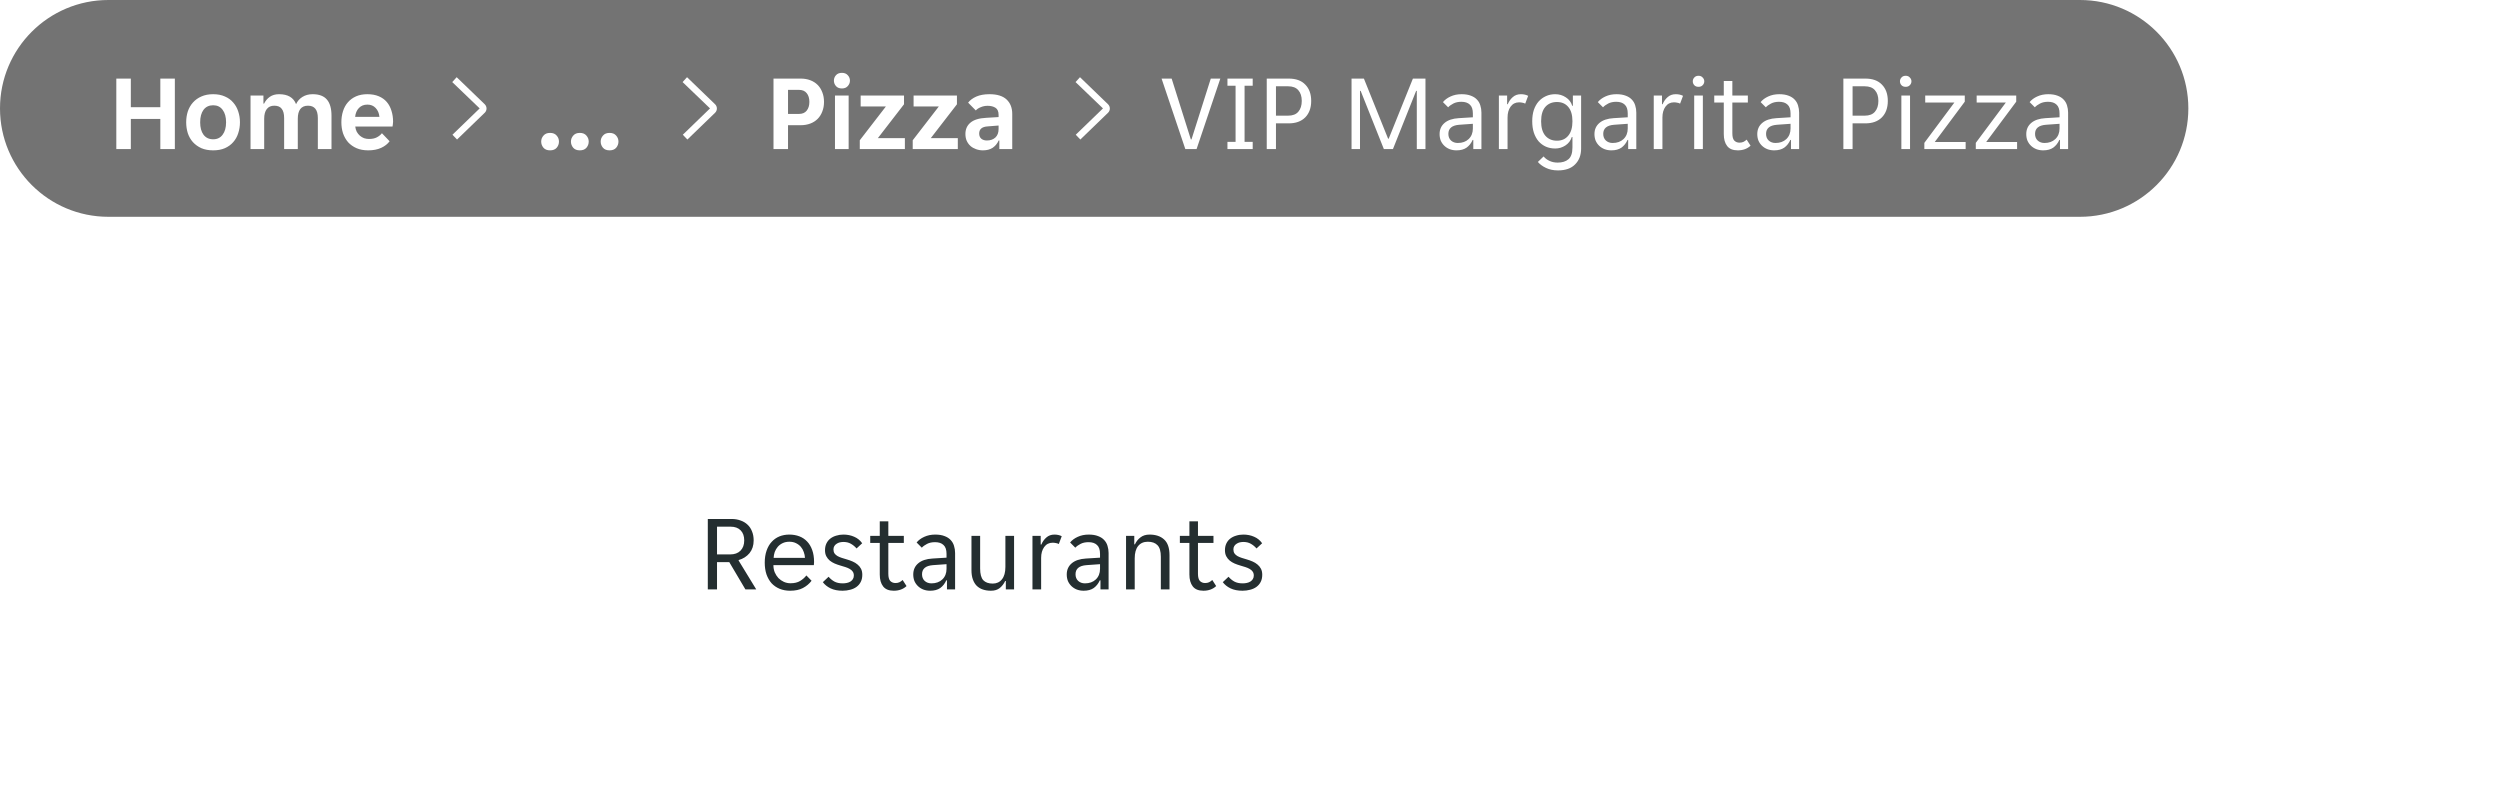 <svg width="369" height="116" viewBox="0 0 369 116" fill="none" xmlns="http://www.w3.org/2000/svg">
<path d="M0 16C0 7.163 7.163 0 16 0H307C315.837 0 323 7.163 323 16C323 24.837 315.837 32 307 32H16C7.163 32 0 24.837 0 16Z" fill="black" fill-opacity="0.55"/>
<path d="M17.168 11.6H19.312V15.824H23.664V11.6H25.808V22H23.664V17.552H19.312V22H17.168V11.6ZM31.465 22.192C30.803 22.192 30.222 22.085 29.721 21.872C29.23 21.648 28.814 21.349 28.473 20.976C28.142 20.603 27.891 20.165 27.721 19.664C27.561 19.152 27.481 18.613 27.481 18.048C27.481 17.483 27.561 16.949 27.721 16.448C27.891 15.947 28.142 15.509 28.473 15.136C28.814 14.752 29.23 14.453 29.721 14.24C30.222 14.016 30.803 13.904 31.465 13.904C32.126 13.904 32.702 14.016 33.193 14.24C33.694 14.453 34.105 14.752 34.425 15.136C34.755 15.509 35.001 15.947 35.161 16.448C35.331 16.949 35.417 17.483 35.417 18.048C35.417 18.613 35.331 19.152 35.161 19.664C35.001 20.165 34.755 20.603 34.425 20.976C34.105 21.349 33.694 21.648 33.193 21.872C32.702 22.085 32.126 22.192 31.465 22.192ZM29.545 18.048C29.545 18.827 29.71 19.44 30.041 19.888C30.382 20.336 30.857 20.56 31.465 20.56C32.062 20.56 32.526 20.336 32.857 19.888C33.198 19.44 33.369 18.827 33.369 18.048C33.369 17.269 33.198 16.656 32.857 16.208C32.526 15.76 32.062 15.536 31.465 15.536C30.857 15.536 30.382 15.76 30.041 16.208C29.71 16.656 29.545 17.269 29.545 18.048ZM36.978 14.096H38.882V15.296H38.978C39.181 14.88 39.463 14.544 39.826 14.288C40.199 14.032 40.653 13.904 41.186 13.904C42.487 13.904 43.325 14.395 43.698 15.376C43.901 14.928 44.215 14.571 44.642 14.304C45.069 14.037 45.57 13.904 46.146 13.904C47.106 13.904 47.81 14.171 48.258 14.704C48.706 15.227 48.93 16.021 48.93 17.088V22H46.914V17.424C46.914 16.208 46.428 15.6 45.458 15.6C44.956 15.6 44.578 15.765 44.322 16.096C44.077 16.427 43.954 16.901 43.954 17.52V22H41.938V17.424C41.938 16.816 41.821 16.363 41.586 16.064C41.362 15.755 40.994 15.6 40.482 15.6C40.002 15.6 39.634 15.765 39.378 16.096C39.122 16.427 38.994 16.901 38.994 17.52V22H36.978V14.096ZM54.355 22.192C53.694 22.192 53.118 22.085 52.627 21.872C52.136 21.659 51.72 21.365 51.379 20.992C51.048 20.608 50.798 20.165 50.627 19.664C50.467 19.163 50.387 18.624 50.387 18.048C50.387 17.461 50.467 16.917 50.627 16.416C50.787 15.904 51.027 15.467 51.347 15.104C51.667 14.731 52.067 14.437 52.547 14.224C53.027 14.011 53.587 13.904 54.227 13.904C54.867 13.904 55.427 14.005 55.907 14.208C56.387 14.411 56.782 14.693 57.091 15.056C57.4 15.419 57.63 15.851 57.779 16.352C57.939 16.843 58.019 17.381 58.019 17.968C58.019 18.075 58.008 18.197 57.987 18.336C57.976 18.475 57.96 18.587 57.939 18.672H52.435C52.467 18.96 52.542 19.221 52.659 19.456C52.787 19.68 52.942 19.872 53.123 20.032C53.315 20.192 53.523 20.315 53.747 20.4C53.982 20.475 54.222 20.512 54.467 20.512C54.926 20.512 55.31 20.432 55.619 20.272C55.928 20.112 56.179 19.909 56.371 19.664L57.507 20.848C57.208 21.253 56.792 21.579 56.259 21.824C55.726 22.069 55.091 22.192 54.355 22.192ZM54.227 15.44C53.715 15.44 53.299 15.605 52.979 15.936C52.659 16.267 52.472 16.704 52.419 17.248H56.003C55.95 16.704 55.763 16.267 55.443 15.936C55.134 15.605 54.728 15.44 54.227 15.44Z" fill="white"/>
<g clip-path="url(#clip0_21328_10242)">
<path d="M66.783 19.885L70.799 16L66.75 12.115L67.406 11.394L71.56 15.403C71.722 15.567 71.812 15.787 71.812 16.017C71.812 16.247 71.722 16.467 71.56 16.63L67.459 20.594L66.783 19.885Z" fill="white"/>
</g>
<path d="M81.192 22.192C80.765 22.192 80.44 22.064 80.216 21.808C79.992 21.541 79.88 21.237 79.88 20.896C79.88 20.565 79.992 20.272 80.216 20.016C80.44 19.749 80.765 19.616 81.192 19.616C81.619 19.616 81.944 19.749 82.168 20.016C82.392 20.272 82.504 20.565 82.504 20.896C82.504 21.237 82.392 21.541 82.168 21.808C81.944 22.064 81.619 22.192 81.192 22.192ZM85.583 22.192C85.156 22.192 84.831 22.064 84.607 21.808C84.383 21.541 84.271 21.237 84.271 20.896C84.271 20.565 84.383 20.272 84.607 20.016C84.831 19.749 85.156 19.616 85.583 19.616C86.009 19.616 86.335 19.749 86.559 20.016C86.783 20.272 86.895 20.565 86.895 20.896C86.895 21.237 86.783 21.541 86.559 21.808C86.335 22.064 86.009 22.192 85.583 22.192ZM89.973 22.192C89.547 22.192 89.221 22.064 88.997 21.808C88.773 21.541 88.661 21.237 88.661 20.896C88.661 20.565 88.773 20.272 88.997 20.016C89.221 19.749 89.547 19.616 89.973 19.616C90.4 19.616 90.725 19.749 90.949 20.016C91.173 20.272 91.285 20.565 91.285 20.896C91.285 21.237 91.173 21.541 90.949 21.808C90.725 22.064 90.4 22.192 89.973 22.192Z" fill="white"/>
<g clip-path="url(#clip1_21328_10242)">
<path d="M100.783 19.885L104.799 16L100.75 12.115L101.406 11.394L105.56 15.403C105.722 15.567 105.812 15.787 105.812 16.017C105.812 16.247 105.722 16.467 105.56 16.63L101.459 20.594L100.783 19.885Z" fill="white"/>
</g>
<g filter="url(#filter0_ddd_21328_10242)">
<path d="M79 52C79 45.373 84.373 40 91 40H347C353.627 40 359 45.373 359 52V92C359 98.627 353.627 104 347 104H91C84.373 104 79 98.627 79 92V52Z" fill="white"/>
<rect width="264" height="48" transform="translate(87 48)" fill="white"/>
<rect width="264" height="47" transform="translate(87 48)" fill="white" fill-opacity="0.01"/>
<path d="M104.472 67.6H107.976C108.467 67.6 108.909 67.675 109.304 67.824C109.709 67.963 110.056 68.171 110.344 68.448C110.632 68.715 110.851 69.045 111 69.44C111.16 69.824 111.24 70.267 111.24 70.768C111.24 71.515 111.037 72.139 110.632 72.64C110.227 73.131 109.693 73.472 109.032 73.664L109.016 73.728L111.624 78H110.024L107.64 73.968H105.832V78H104.472V67.6ZM107.768 72.832C108.419 72.832 108.925 72.651 109.288 72.288C109.661 71.915 109.848 71.408 109.848 70.768C109.848 70.128 109.672 69.632 109.32 69.28C108.968 68.917 108.472 68.736 107.832 68.736H105.832V72.832H107.768ZM116.62 78.192C116.055 78.192 115.537 78.096 115.068 77.904C114.609 77.712 114.215 77.44 113.884 77.088C113.564 76.725 113.313 76.288 113.132 75.776C112.961 75.264 112.876 74.688 112.876 74.048C112.876 73.376 112.967 72.784 113.148 72.272C113.329 71.749 113.58 71.317 113.9 70.976C114.22 70.624 114.599 70.357 115.036 70.176C115.484 69.995 115.975 69.904 116.508 69.904C117.041 69.904 117.532 69.989 117.98 70.16C118.428 70.331 118.812 70.587 119.132 70.928C119.452 71.259 119.703 71.68 119.884 72.192C120.065 72.693 120.156 73.28 120.156 73.952C120.156 74.037 120.151 74.123 120.14 74.208C120.14 74.293 120.135 74.363 120.124 74.416H114.156C114.156 74.789 114.22 75.141 114.348 75.472C114.487 75.792 114.668 76.075 114.892 76.32C115.127 76.555 115.393 76.741 115.692 76.88C116.001 77.019 116.332 77.088 116.684 77.088C117.26 77.088 117.729 76.976 118.092 76.752C118.465 76.528 118.775 76.256 119.02 75.936L119.788 76.72C119.447 77.168 119.02 77.525 118.508 77.792C118.007 78.059 117.377 78.192 116.62 78.192ZM116.508 70.96C116.135 70.96 115.804 71.029 115.516 71.168C115.228 71.307 114.988 71.488 114.796 71.712C114.604 71.936 114.455 72.192 114.348 72.48C114.252 72.768 114.199 73.056 114.188 73.344H118.812C118.801 73.056 118.743 72.768 118.636 72.48C118.54 72.192 118.396 71.936 118.204 71.712C118.012 71.488 117.772 71.307 117.484 71.168C117.207 71.029 116.881 70.96 116.508 70.96ZM126.027 75.952C126.027 75.717 125.974 75.525 125.867 75.376C125.761 75.216 125.611 75.083 125.419 74.976C125.238 74.869 125.03 74.779 124.795 74.704C124.561 74.629 124.315 74.555 124.059 74.48C123.761 74.395 123.473 74.293 123.195 74.176C122.929 74.059 122.689 73.915 122.475 73.744C122.262 73.563 122.091 73.349 121.963 73.104C121.835 72.859 121.771 72.56 121.771 72.208C121.771 71.835 121.841 71.504 121.979 71.216C122.118 70.928 122.31 70.688 122.555 70.496C122.801 70.304 123.089 70.16 123.419 70.064C123.75 69.957 124.107 69.904 124.491 69.904C125.067 69.904 125.595 70.011 126.075 70.224C126.555 70.427 126.95 70.747 127.259 71.184L126.427 71.952C126.193 71.675 125.915 71.445 125.595 71.264C125.286 71.083 124.918 70.992 124.491 70.992C124.31 70.992 124.129 71.013 123.947 71.056C123.777 71.099 123.622 71.168 123.483 71.264C123.345 71.349 123.233 71.461 123.147 71.6C123.062 71.739 123.019 71.904 123.019 72.096C123.019 72.331 123.073 72.528 123.179 72.688C123.286 72.837 123.43 72.965 123.611 73.072C123.803 73.179 124.017 73.269 124.251 73.344C124.486 73.419 124.731 73.493 124.987 73.568C125.286 73.653 125.569 73.755 125.835 73.872C126.113 73.989 126.358 74.139 126.571 74.32C126.785 74.491 126.955 74.699 127.083 74.944C127.211 75.189 127.275 75.488 127.275 75.84C127.275 76.256 127.195 76.613 127.035 76.912C126.886 77.2 126.678 77.44 126.411 77.632C126.145 77.824 125.835 77.963 125.483 78.048C125.131 78.144 124.758 78.192 124.363 78.192C123.67 78.192 123.078 78.075 122.587 77.84C122.107 77.605 121.729 77.301 121.451 76.928L122.299 76.128C122.545 76.416 122.827 76.651 123.147 76.832C123.478 77.013 123.889 77.104 124.379 77.104C124.603 77.104 124.811 77.083 125.003 77.04C125.206 76.997 125.382 76.928 125.531 76.832C125.681 76.736 125.798 76.619 125.883 76.48C125.979 76.331 126.027 76.155 126.027 75.952ZM131.917 78.192C131.202 78.192 130.68 77.979 130.349 77.552C130.018 77.125 129.853 76.539 129.853 75.792V71.136H128.445V70.096H129.853V67.952H131.117V70.096H133.405V71.136H131.117V75.68C131.117 76.192 131.213 76.549 131.405 76.752C131.608 76.955 131.864 77.056 132.173 77.056C132.386 77.056 132.578 77.019 132.749 76.944C132.92 76.859 133.08 76.747 133.229 76.608L133.805 77.504C133.314 77.963 132.685 78.192 131.917 78.192ZM137.292 78.192C136.929 78.192 136.593 78.133 136.284 78.016C135.985 77.899 135.724 77.733 135.5 77.52C135.276 77.307 135.1 77.056 134.972 76.768C134.854 76.469 134.796 76.144 134.796 75.792C134.796 75.109 135.041 74.56 135.532 74.144C136.022 73.728 136.721 73.493 137.628 73.44L139.708 73.312V72.752C139.708 72.144 139.558 71.707 139.26 71.44C138.972 71.163 138.556 71.024 138.012 71.024C137.553 71.024 137.158 71.109 136.828 71.28C136.497 71.451 136.241 71.637 136.06 71.84L135.292 71.072C135.569 70.731 135.942 70.453 136.412 70.24C136.892 70.016 137.436 69.904 138.044 69.904C138.588 69.904 139.046 69.979 139.42 70.128C139.793 70.267 140.092 70.459 140.316 70.704C140.55 70.949 140.716 71.237 140.812 71.568C140.918 71.899 140.972 72.251 140.972 72.624V78H139.772V76.656H139.676C139.462 77.136 139.164 77.515 138.78 77.792C138.396 78.059 137.9 78.192 137.292 78.192ZM137.484 77.104C138.145 77.104 138.678 76.912 139.084 76.528C139.5 76.133 139.708 75.611 139.708 74.96V74.272L137.692 74.416C136.625 74.501 136.092 74.949 136.092 75.76C136.092 76.165 136.22 76.491 136.476 76.736C136.742 76.981 137.078 77.104 137.484 77.104ZM146.268 78.192C145.83 78.192 145.436 78.133 145.084 78.016C144.732 77.899 144.428 77.717 144.172 77.472C143.926 77.227 143.734 76.912 143.596 76.528C143.457 76.144 143.388 75.685 143.388 75.152V70.096H144.668V74.912C144.668 75.723 144.822 76.299 145.132 76.64C145.452 76.971 145.916 77.136 146.524 77.136C147.1 77.136 147.553 76.928 147.884 76.512C148.225 76.096 148.396 75.488 148.396 74.688V70.096H149.676V78H148.46V76.752H148.364C148.172 77.168 147.905 77.515 147.564 77.792C147.233 78.059 146.801 78.192 146.268 78.192ZM152.391 70.096H153.607V71.376H153.703C153.874 70.96 154.119 70.613 154.439 70.336C154.759 70.048 155.159 69.904 155.639 69.904C156.045 69.904 156.402 69.984 156.711 70.144L156.279 71.296C156.141 71.221 155.991 71.173 155.831 71.152C155.682 71.12 155.527 71.104 155.367 71.104C154.845 71.104 154.429 71.317 154.119 71.744C153.821 72.16 153.671 72.693 153.671 73.344V78H152.391V70.096ZM159.948 78.192C159.585 78.192 159.249 78.133 158.94 78.016C158.641 77.899 158.38 77.733 158.156 77.52C157.932 77.307 157.756 77.056 157.628 76.768C157.51 76.469 157.452 76.144 157.452 75.792C157.452 75.109 157.697 74.56 158.188 74.144C158.678 73.728 159.377 73.493 160.284 73.44L162.364 73.312V72.752C162.364 72.144 162.214 71.707 161.916 71.44C161.628 71.163 161.212 71.024 160.668 71.024C160.209 71.024 159.814 71.109 159.484 71.28C159.153 71.451 158.897 71.637 158.716 71.84L157.948 71.072C158.225 70.731 158.598 70.453 159.068 70.24C159.548 70.016 160.092 69.904 160.7 69.904C161.244 69.904 161.702 69.979 162.076 70.128C162.449 70.267 162.748 70.459 162.972 70.704C163.206 70.949 163.372 71.237 163.468 71.568C163.574 71.899 163.628 72.251 163.628 72.624V78H162.428V76.656H162.332C162.118 77.136 161.82 77.515 161.436 77.792C161.052 78.059 160.556 78.192 159.948 78.192ZM160.14 77.104C160.801 77.104 161.334 76.912 161.74 76.528C162.156 76.133 162.364 75.611 162.364 74.96V74.272L160.348 74.416C159.281 74.501 158.748 74.949 158.748 75.76C158.748 76.165 158.876 76.491 159.132 76.736C159.398 76.981 159.734 77.104 160.14 77.104ZM166.204 70.096H167.42V71.344H167.516C167.708 70.928 167.98 70.587 168.332 70.32C168.684 70.043 169.132 69.904 169.676 69.904C170.582 69.904 171.297 70.144 171.82 70.624C172.353 71.104 172.62 71.877 172.62 72.944V78H171.34V73.184C171.34 72.373 171.174 71.803 170.844 71.472C170.524 71.131 170.049 70.96 169.42 70.96C168.812 70.96 168.337 71.168 167.996 71.584C167.654 72 167.484 72.608 167.484 73.408V78H166.204V70.096ZM177.62 78.192C176.905 78.192 176.383 77.979 176.052 77.552C175.721 77.125 175.556 76.539 175.556 75.792V71.136H174.148V70.096H175.556V67.952H176.82V70.096H179.108V71.136H176.82V75.68C176.82 76.192 176.916 76.549 177.108 76.752C177.311 76.955 177.567 77.056 177.876 77.056C178.089 77.056 178.281 77.019 178.452 76.944C178.623 76.859 178.783 76.747 178.932 76.608L179.508 77.504C179.017 77.963 178.388 78.192 177.62 78.192ZM185.059 75.952C185.059 75.717 185.005 75.525 184.899 75.376C184.792 75.216 184.643 75.083 184.451 74.976C184.269 74.869 184.061 74.779 183.827 74.704C183.592 74.629 183.347 74.555 183.091 74.48C182.792 74.395 182.504 74.293 182.227 74.176C181.96 74.059 181.72 73.915 181.507 73.744C181.293 73.563 181.123 73.349 180.995 73.104C180.867 72.859 180.803 72.56 180.803 72.208C180.803 71.835 180.872 71.504 181.011 71.216C181.149 70.928 181.341 70.688 181.587 70.496C181.832 70.304 182.12 70.16 182.451 70.064C182.781 69.957 183.139 69.904 183.523 69.904C184.099 69.904 184.627 70.011 185.107 70.224C185.587 70.427 185.981 70.747 186.291 71.184L185.459 71.952C185.224 71.675 184.947 71.445 184.627 71.264C184.317 71.083 183.949 70.992 183.523 70.992C183.341 70.992 183.16 71.013 182.979 71.056C182.808 71.099 182.653 71.168 182.515 71.264C182.376 71.349 182.264 71.461 182.179 71.6C182.093 71.739 182.051 71.904 182.051 72.096C182.051 72.331 182.104 72.528 182.211 72.688C182.317 72.837 182.461 72.965 182.643 73.072C182.835 73.179 183.048 73.269 183.283 73.344C183.517 73.419 183.763 73.493 184.019 73.568C184.317 73.653 184.6 73.755 184.867 73.872C185.144 73.989 185.389 74.139 185.603 74.32C185.816 74.491 185.987 74.699 186.115 74.944C186.243 75.189 186.307 75.488 186.307 75.84C186.307 76.256 186.227 76.613 186.067 76.912C185.917 77.2 185.709 77.44 185.443 77.632C185.176 77.824 184.867 77.963 184.515 78.048C184.163 78.144 183.789 78.192 183.395 78.192C182.701 78.192 182.109 78.075 181.619 77.84C181.139 77.605 180.76 77.301 180.483 76.928L181.331 76.128C181.576 76.416 181.859 76.651 182.179 76.832C182.509 77.013 182.92 77.104 183.411 77.104C183.635 77.104 183.843 77.083 184.035 77.04C184.237 76.997 184.413 76.928 184.563 76.832C184.712 76.736 184.829 76.619 184.915 76.48C185.011 76.331 185.059 76.155 185.059 75.952Z" fill="#242E30"/>
</g>
<path d="M114.168 11.6H118.184C118.707 11.6 119.176 11.68 119.592 11.84C120.019 12 120.381 12.229 120.68 12.528C120.979 12.827 121.208 13.189 121.368 13.616C121.539 14.043 121.624 14.517 121.624 15.04C121.624 15.563 121.539 16.037 121.368 16.464C121.208 16.891 120.979 17.253 120.68 17.552C120.381 17.851 120.019 18.08 119.592 18.24C119.165 18.4 118.696 18.48 118.184 18.48H116.312V22H114.168V11.6ZM117.928 16.816C118.429 16.816 118.808 16.656 119.064 16.336C119.331 16.005 119.464 15.573 119.464 15.04C119.464 14.496 119.331 14.064 119.064 13.744C118.808 13.424 118.429 13.264 117.928 13.264H116.312V16.816H117.928ZM125.452 11.904C125.452 12.203 125.345 12.469 125.132 12.704C124.929 12.939 124.641 13.056 124.268 13.056C123.884 13.056 123.59 12.939 123.388 12.704C123.185 12.469 123.084 12.203 123.084 11.904C123.084 11.595 123.185 11.328 123.388 11.104C123.59 10.869 123.884 10.752 124.268 10.752C124.641 10.752 124.929 10.869 125.132 11.104C125.345 11.328 125.452 11.595 125.452 11.904ZM123.243 14.096H125.26V22H123.243V14.096ZM126.904 20.704L130.76 15.712H127.032V14.096H133.432V15.392L129.576 20.384H133.56V22H126.904V20.704ZM134.717 20.704L138.573 15.712H134.845V14.096H141.245V15.392L137.389 20.384H141.373V22H134.717V20.704ZM145.071 22.192C144.719 22.192 144.383 22.133 144.063 22.016C143.754 21.909 143.482 21.755 143.247 21.552C143.012 21.339 142.826 21.083 142.687 20.784C142.559 20.485 142.495 20.149 142.495 19.776C142.495 19.072 142.746 18.512 143.247 18.096C143.748 17.68 144.511 17.445 145.535 17.392L147.391 17.28V16.96C147.391 16.448 147.236 16.096 146.927 15.904C146.618 15.712 146.234 15.616 145.775 15.616C145.412 15.616 145.071 15.685 144.751 15.824C144.431 15.952 144.191 16.112 144.031 16.304L142.895 15.152C143.172 14.789 143.572 14.491 144.095 14.256C144.628 14.021 145.279 13.904 146.047 13.904C147.178 13.904 148.02 14.165 148.575 14.688C149.13 15.211 149.407 15.92 149.407 16.816V22H147.503V20.736H147.407C147.204 21.184 146.911 21.541 146.527 21.808C146.143 22.064 145.658 22.192 145.071 22.192ZM145.663 20.736C146.175 20.736 146.591 20.592 146.911 20.304C147.231 20.005 147.391 19.589 147.391 19.056V18.528L145.775 18.656C144.943 18.709 144.527 19.061 144.527 19.712C144.527 20.043 144.634 20.299 144.847 20.48C145.06 20.651 145.332 20.736 145.663 20.736Z" fill="white"/>
<g clip-path="url(#clip2_21328_10242)">
<path d="M158.783 19.885L162.799 16L158.75 12.115L159.406 11.394L163.56 15.403C163.722 15.567 163.812 15.787 163.812 16.017C163.812 16.247 163.722 16.467 163.56 16.63L159.459 20.594L158.783 19.885Z" fill="white"/>
</g>
<path d="M171.448 11.6H172.936L175.768 20.576H175.864L178.712 11.6H180.12L176.616 22H174.952L171.448 11.6ZM181.171 20.944H182.371V12.656H181.171V11.6H184.899V12.656H183.699V20.944H184.899V22H181.171V20.944ZM186.972 11.6H190.22C191.287 11.6 192.103 11.899 192.668 12.496C193.244 13.083 193.532 13.883 193.532 14.896C193.532 15.92 193.239 16.731 192.652 17.328C192.065 17.915 191.255 18.208 190.22 18.208H188.332V22H186.972V11.6ZM190.124 17.072C190.796 17.072 191.297 16.88 191.628 16.496C191.969 16.101 192.14 15.568 192.14 14.896C192.14 14.224 191.969 13.696 191.628 13.312C191.297 12.928 190.796 12.736 190.124 12.736H188.332V17.072H190.124ZM199.488 11.6H201.312L204.88 20.464H204.976L208.544 11.6H210.4V22H209.12V13.408H209.024L205.6 22H204.256L200.832 13.408H200.736V22H199.488V11.6ZM214.979 22.192C214.616 22.192 214.28 22.133 213.971 22.016C213.672 21.899 213.411 21.733 213.187 21.52C212.963 21.307 212.787 21.056 212.659 20.768C212.542 20.469 212.483 20.144 212.483 19.792C212.483 19.109 212.728 18.56 213.219 18.144C213.71 17.728 214.408 17.493 215.315 17.44L217.395 17.312V16.752C217.395 16.144 217.246 15.707 216.947 15.44C216.659 15.163 216.243 15.024 215.699 15.024C215.24 15.024 214.846 15.109 214.515 15.28C214.184 15.451 213.928 15.637 213.747 15.84L212.979 15.072C213.256 14.731 213.63 14.453 214.099 14.24C214.579 14.016 215.123 13.904 215.731 13.904C216.275 13.904 216.734 13.979 217.107 14.128C217.48 14.267 217.779 14.459 218.003 14.704C218.238 14.949 218.403 15.237 218.499 15.568C218.606 15.899 218.659 16.251 218.659 16.624V22H217.459V20.656H217.363C217.15 21.136 216.851 21.515 216.467 21.792C216.083 22.059 215.587 22.192 214.979 22.192ZM215.171 21.104C215.832 21.104 216.366 20.912 216.771 20.528C217.187 20.133 217.395 19.611 217.395 18.96V18.272L215.379 18.416C214.312 18.501 213.779 18.949 213.779 19.76C213.779 20.165 213.907 20.491 214.163 20.736C214.43 20.981 214.766 21.104 215.171 21.104ZM221.235 14.096H222.451V15.376H222.547C222.718 14.96 222.963 14.613 223.283 14.336C223.603 14.048 224.003 13.904 224.483 13.904C224.888 13.904 225.246 13.984 225.555 14.144L225.123 15.296C224.984 15.221 224.835 15.173 224.675 15.152C224.526 15.12 224.371 15.104 224.211 15.104C223.688 15.104 223.272 15.317 222.963 15.744C222.664 16.16 222.515 16.693 222.515 17.344V22H221.235V14.096ZM229.965 25.152C229.282 25.152 228.69 25.029 228.189 24.784C227.688 24.549 227.288 24.256 226.989 23.904L227.837 23.088C228.061 23.365 228.349 23.584 228.701 23.744C229.064 23.915 229.464 24 229.901 24C230.584 24 231.117 23.835 231.501 23.504C231.896 23.173 232.093 22.592 232.093 21.76V20.224H231.997C231.912 20.491 231.789 20.731 231.629 20.944C231.469 21.147 231.277 21.323 231.053 21.472C230.84 21.611 230.6 21.723 230.333 21.808C230.077 21.883 229.816 21.92 229.549 21.92C229.048 21.92 228.589 21.829 228.173 21.648C227.768 21.467 227.41 21.205 227.101 20.864C226.802 20.512 226.568 20.085 226.397 19.584C226.237 19.083 226.157 18.517 226.157 17.888C226.157 17.269 226.237 16.715 226.397 16.224C226.568 15.733 226.802 15.317 227.101 14.976C227.41 14.635 227.768 14.373 228.173 14.192C228.589 14 229.048 13.904 229.549 13.904C230.136 13.904 230.658 14.059 231.117 14.368C231.586 14.667 231.901 15.083 232.061 15.616H232.157V14.096H233.373V21.92C233.373 22.891 233.08 23.669 232.493 24.256C231.917 24.853 231.074 25.152 229.965 25.152ZM229.805 20.768C230.509 20.768 231.064 20.523 231.469 20.032C231.885 19.541 232.093 18.832 232.093 17.904C232.093 16.965 231.885 16.256 231.469 15.776C231.064 15.296 230.509 15.056 229.805 15.056C229.09 15.056 228.52 15.296 228.093 15.776C227.677 16.256 227.469 16.965 227.469 17.904C227.469 18.832 227.677 19.541 228.093 20.032C228.52 20.523 229.09 20.768 229.805 20.768ZM237.838 22.192C237.476 22.192 237.14 22.133 236.83 22.016C236.532 21.899 236.27 21.733 236.046 21.52C235.822 21.307 235.646 21.056 235.518 20.768C235.401 20.469 235.342 20.144 235.342 19.792C235.342 19.109 235.588 18.56 236.078 18.144C236.569 17.728 237.268 17.493 238.174 17.44L240.254 17.312V16.752C240.254 16.144 240.105 15.707 239.806 15.44C239.518 15.163 239.102 15.024 238.558 15.024C238.1 15.024 237.705 15.109 237.374 15.28C237.044 15.451 236.788 15.637 236.606 15.84L235.838 15.072C236.116 14.731 236.489 14.453 236.958 14.24C237.438 14.016 237.982 13.904 238.59 13.904C239.134 13.904 239.593 13.979 239.966 14.128C240.34 14.267 240.638 14.459 240.862 14.704C241.097 14.949 241.262 15.237 241.358 15.568C241.465 15.899 241.518 16.251 241.518 16.624V22H240.318V20.656H240.222C240.009 21.136 239.71 21.515 239.326 21.792C238.942 22.059 238.446 22.192 237.838 22.192ZM238.03 21.104C238.692 21.104 239.225 20.912 239.63 20.528C240.046 20.133 240.254 19.611 240.254 18.96V18.272L238.238 18.416C237.172 18.501 236.638 18.949 236.638 19.76C236.638 20.165 236.766 20.491 237.022 20.736C237.289 20.981 237.625 21.104 238.03 21.104ZM244.094 14.096H245.31V15.376H245.406C245.577 14.96 245.822 14.613 246.142 14.336C246.462 14.048 246.862 13.904 247.342 13.904C247.748 13.904 248.105 13.984 248.414 14.144L247.982 15.296C247.844 15.221 247.694 15.173 247.534 15.152C247.385 15.12 247.23 15.104 247.07 15.104C246.548 15.104 246.132 15.317 245.822 15.744C245.524 16.16 245.374 16.693 245.374 17.344V22H244.094V14.096ZM251.551 12C251.551 12.224 251.471 12.416 251.311 12.576C251.162 12.736 250.959 12.816 250.703 12.816C250.436 12.816 250.228 12.736 250.079 12.576C249.93 12.416 249.855 12.224 249.855 12C249.855 11.787 249.93 11.6 250.079 11.44C250.228 11.269 250.436 11.184 250.703 11.184C250.959 11.184 251.162 11.269 251.311 11.44C251.471 11.6 251.551 11.787 251.551 12ZM250.063 14.096H251.343V22H250.063V14.096ZM256.495 22.192C255.78 22.192 255.258 21.979 254.927 21.552C254.596 21.125 254.431 20.539 254.431 19.792V15.136H253.023V14.096H254.431V11.952H255.695V14.096H257.983V15.136H255.695V19.68C255.695 20.192 255.791 20.549 255.983 20.752C256.186 20.955 256.442 21.056 256.751 21.056C256.964 21.056 257.156 21.019 257.327 20.944C257.498 20.859 257.658 20.747 257.807 20.608L258.383 21.504C257.892 21.963 257.263 22.192 256.495 22.192ZM261.87 22.192C261.507 22.192 261.171 22.133 260.862 22.016C260.563 21.899 260.302 21.733 260.078 21.52C259.854 21.307 259.678 21.056 259.55 20.768C259.432 20.469 259.374 20.144 259.374 19.792C259.374 19.109 259.619 18.56 260.11 18.144C260.6 17.728 261.299 17.493 262.206 17.44L264.286 17.312V16.752C264.286 16.144 264.136 15.707 263.838 15.44C263.55 15.163 263.134 15.024 262.59 15.024C262.131 15.024 261.736 15.109 261.406 15.28C261.075 15.451 260.819 15.637 260.638 15.84L259.87 15.072C260.147 14.731 260.52 14.453 260.99 14.24C261.47 14.016 262.014 13.904 262.622 13.904C263.166 13.904 263.624 13.979 263.998 14.128C264.371 14.267 264.67 14.459 264.894 14.704C265.128 14.949 265.294 15.237 265.39 15.568C265.496 15.899 265.55 16.251 265.55 16.624V22H264.35V20.656H264.254C264.04 21.136 263.742 21.515 263.358 21.792C262.974 22.059 262.478 22.192 261.87 22.192ZM262.062 21.104C262.723 21.104 263.256 20.912 263.662 20.528C264.078 20.133 264.286 19.611 264.286 18.96V18.272L262.27 18.416C261.203 18.501 260.67 18.949 260.67 19.76C260.67 20.165 260.798 20.491 261.054 20.736C261.32 20.981 261.656 21.104 262.062 21.104ZM272.081 11.6H275.329C276.396 11.6 277.212 11.899 277.777 12.496C278.353 13.083 278.641 13.883 278.641 14.896C278.641 15.92 278.348 16.731 277.761 17.328C277.175 17.915 276.364 18.208 275.329 18.208H273.441V22H272.081V11.6ZM275.233 17.072C275.905 17.072 276.407 16.88 276.737 16.496C277.079 16.101 277.249 15.568 277.249 14.896C277.249 14.224 277.079 13.696 276.737 13.312C276.407 12.928 275.905 12.736 275.233 12.736H273.441V17.072H275.233ZM282.129 12C282.129 12.224 282.049 12.416 281.889 12.576C281.74 12.736 281.537 12.816 281.281 12.816C281.015 12.816 280.807 12.736 280.657 12.576C280.508 12.416 280.433 12.224 280.433 12C280.433 11.787 280.508 11.6 280.657 11.44C280.807 11.269 281.015 11.184 281.281 11.184C281.537 11.184 281.74 11.269 281.889 11.44C282.049 11.6 282.129 11.787 282.129 12ZM280.641 14.096H281.921V22H280.641V14.096ZM284.033 21.088L288.465 15.136H284.161V14.096H290.001V15.008L285.569 20.96H290.129V22H284.033V21.088ZM291.627 21.088L296.059 15.136H291.755V14.096H297.595V15.008L293.163 20.96H297.723V22H291.627V21.088ZM301.573 22.192C301.21 22.192 300.874 22.133 300.565 22.016C300.266 21.899 300.005 21.733 299.781 21.52C299.557 21.307 299.381 21.056 299.253 20.768C299.135 20.469 299.077 20.144 299.077 19.792C299.077 19.109 299.322 18.56 299.813 18.144C300.303 17.728 301.002 17.493 301.909 17.44L303.989 17.312V16.752C303.989 16.144 303.839 15.707 303.541 15.44C303.253 15.163 302.837 15.024 302.293 15.024C301.834 15.024 301.439 15.109 301.109 15.28C300.778 15.451 300.522 15.637 300.341 15.84L299.573 15.072C299.85 14.731 300.223 14.453 300.693 14.24C301.173 14.016 301.717 13.904 302.325 13.904C302.869 13.904 303.327 13.979 303.701 14.128C304.074 14.267 304.373 14.459 304.597 14.704C304.831 14.949 304.997 15.237 305.093 15.568C305.199 15.899 305.253 16.251 305.253 16.624V22H304.053V20.656H303.957C303.743 21.136 303.445 21.515 303.061 21.792C302.677 22.059 302.181 22.192 301.573 22.192ZM301.765 21.104C302.426 21.104 302.959 20.912 303.365 20.528C303.781 20.133 303.989 19.611 303.989 18.96V18.272L301.973 18.416C300.906 18.501 300.373 18.949 300.373 19.76C300.373 20.165 300.501 20.491 300.757 20.736C301.023 20.981 301.359 21.104 301.765 21.104Z" fill="white"/>
<defs>
<filter id="filter0_ddd_21328_10242" x="69" y="32" width="300" height="84" filterUnits="userSpaceOnUse" color-interpolation-filters="sRGB">
<feFlood flood-opacity="0" result="BackgroundImageFix"/>
<feColorMatrix in="SourceAlpha" type="matrix" values="0 0 0 0 0 0 0 0 0 0 0 0 0 0 0 0 0 0 127 0" result="hardAlpha"/>
<feOffset dy="3"/>
<feGaussianBlur stdDeviation="3"/>
<feColorMatrix type="matrix" values="0 0 0 0 0 0 0 0 0 0 0 0 0 0 0 0 0 0 0.06 0"/>
<feBlend mode="normal" in2="BackgroundImageFix" result="effect1_dropShadow_21328_10242"/>
<feColorMatrix in="SourceAlpha" type="matrix" values="0 0 0 0 0 0 0 0 0 0 0 0 0 0 0 0 0 0 127 0" result="hardAlpha"/>
<feMorphology radius="2" operator="erode" in="SourceAlpha" result="effect2_dropShadow_21328_10242"/>
<feOffset dy="2"/>
<feGaussianBlur stdDeviation="6"/>
<feColorMatrix type="matrix" values="0 0 0 0 0 0 0 0 0 0 0 0 0 0 0 0 0 0 0.08 0"/>
<feBlend mode="normal" in2="effect1_dropShadow_21328_10242" result="effect2_dropShadow_21328_10242"/>
<feColorMatrix in="SourceAlpha" type="matrix" values="0 0 0 0 0 0 0 0 0 0 0 0 0 0 0 0 0 0 127 0" result="hardAlpha"/>
<feOffset dy="4"/>
<feGaussianBlur stdDeviation="3"/>
<feColorMatrix type="matrix" values="0 0 0 0 0 0 0 0 0 0 0 0 0 0 0 0 0 0 0.02 0"/>
<feBlend mode="normal" in2="effect2_dropShadow_21328_10242" result="effect3_dropShadow_21328_10242"/>
<feBlend mode="normal" in="SourceGraphic" in2="effect3_dropShadow_21328_10242" result="shape"/>
</filter>
<clipPath id="clip0_21328_10242">
<rect width="12" height="12" fill="white" transform="translate(63 10)"/>
</clipPath>
<clipPath id="clip1_21328_10242">
<rect width="12" height="12" fill="white" transform="translate(97 10)"/>
</clipPath>
<clipPath id="clip2_21328_10242">
<rect width="12" height="12" fill="white" transform="translate(155 10)"/>
</clipPath>
</defs>
</svg>
